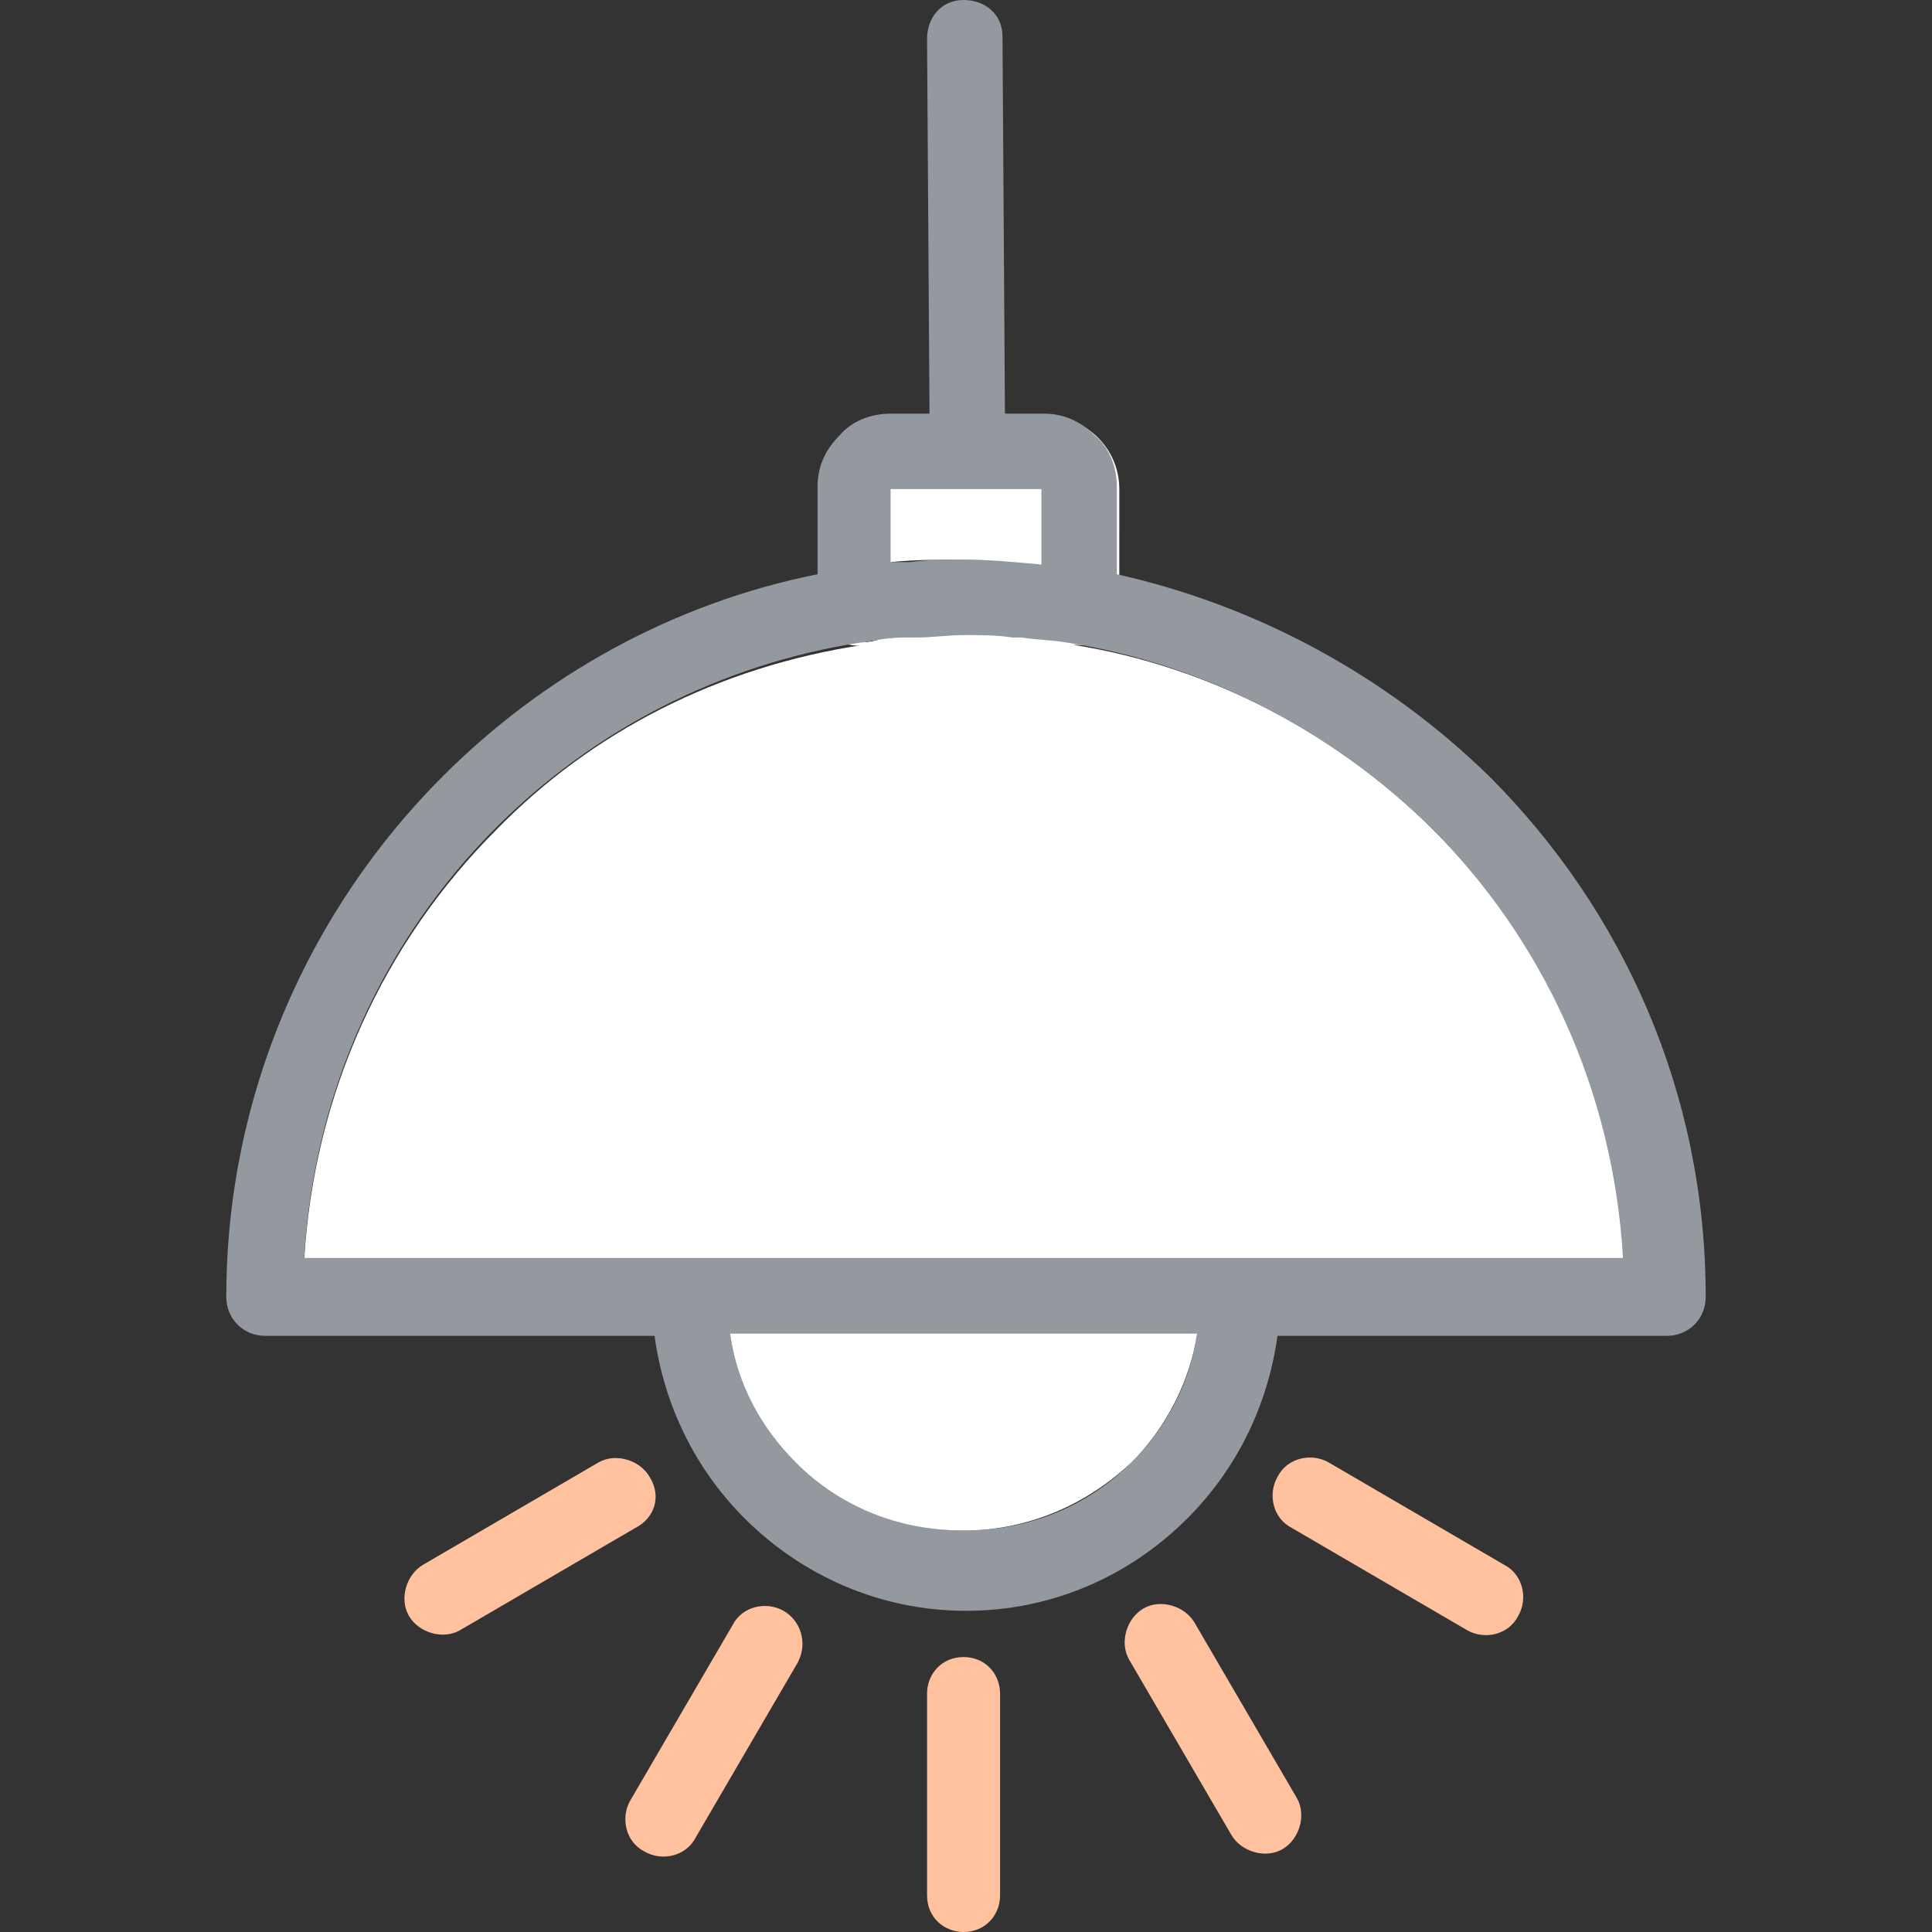 <?xml version="1.0" encoding="iso-8859-1"?>
<svg version="1.1" id="Capa_1" xmlns="http://www.w3.org/2000/svg" xmlns:xlink="http://www.w3.org/1999/xlink" x="0px" y="0px"
	 viewBox="0 0 317.6 317.6" style="enable-background:new 0 0 317.6 317.6;" xml:space="preserve">
<rect x="0" y="0" width="317.6" height="317.6" fill="#333333" stroke="none"/>
<path style="fill:#FFFFFF;" d="M176,105.6c-4.8-0.8-10-1.2-14.8-1.2C166.4,104.4,171.6,104.8,176,105.6z M171.2,92.8h-24.8v-12h24.8
	V92.8z M81.6,136.4c-18.4,18.4-30,43.2-31.6,70.8h63.6h44.8h45.2h63.6c-1.6-27.6-13.2-52.4-31.6-70.8
	c-15.6-15.6-36.4-26.8-59.2-30.4h0.4c4,0.4,7.2-2.4,7.2-6v-5.2V80.4c0-6.8-5.6-12-12-12h-6.4h-12.4h-6.4c-6.8,0-12,5.6-12,12v14.4
	v5.2l0,0c0,3.6,3.6,6.8,7.2,6C118,109.6,97.2,120.4,81.6,136.4z M141.2,105.6c1.2,0,2-0.4,3.2-0.4l0,0
	C142.8,105.6,142,105.6,141.2,105.6z"/>
<g>
	<path style="fill:#93999e;" d="M183.6,94.4V80c0-3.2-1.2-6.4-3.6-8.4l0,0l0,0l0,0c-2.4-2.4-5.2-3.6-8.4-3.6h-6.4l-0.4-62
		c0-3.6-2.8-6-6.4-6s-6,2.8-6,6.4l0.4,61.6h-6.4c-3.2,0-6.4,1.2-8.4,3.6l0,0l0,0l0,0c-2.4,2.4-3.6,5.2-3.6,8.4v14.4
		c-24,4.8-45.2,16.8-61.6,33.2c-22,22-35.6,52.4-35.6,85.6c0,3.6,2.8,6.4,6.4,6.4h64c1.6,11.6,6.8,22,14.8,30
		c9.2,9.2,22,15.2,36.4,15.2c14,0,26.8-5.6,36.4-15.2c8-8,13.2-18.4,14.8-30h64c3.6,0,6.4-2.8,6.4-6.4c0-33.6-13.6-63.6-35.6-85.6
		C228,111.2,206.8,99.6,183.6,94.4z M146.4,80.4h24.8v12c-0.4,0-0.8,0-1.2,0c-0.4,0-0.8,0-1.6,0c-0.4,0-0.4,0-0.8,0
		c-3.2-0.4-6-0.4-9.2-0.4c-2.8,0-6,0-8.8,0.4c-0.4,0-0.4,0-0.8,0c-0.8,0-1.2,0-2,0h-0.4V80.4L146.4,80.4z M186,240.4
		c-7.2,7.2-16.8,11.2-27.6,11.2c-10.8,0-20.4-4.4-27.6-11.2c-5.6-5.6-9.6-13.2-10.8-21.2h38.4h38.4
		C195.6,227.6,191.6,234.8,186,240.4z M203.6,206.8h-45.2h-45.2H50c1.6-27.6,13.2-52.4,31.6-70.8c16-16,36.8-26.8,60-30.4
		c2.4-0.4,4.8-0.8,7.2-0.8c0.8,0,1.2,0,2,0c2.4,0,5.2-0.4,7.6-0.4c2.8,0,5.6,0,8,0.4c0.4,0,1.2,0,1.6,0c2.4,0.4,4.8,0.4,7.2,0.8
		c23.2,3.6,44,14.8,60,30.4c18.4,18.4,30,43.2,31.6,70.8H203.6z"/>
	<path style="fill:#ffc19e;" d="M158.4,272.4c-3.6,0-6,2.8-6,6v33.2c0,3.6,2.8,6,6,6c3.6,0,6-2.8,6-6v-33.2
		C164.4,275.2,162,272.4,158.4,272.4z"/>
	<path style="fill:#ffc19e;" d="M196.4,266.8c-1.6-2.8-5.6-4-8.4-2.4c-2.8,1.6-4,5.6-2.4,8.4l16.8,28.8c1.6,2.8,5.6,4,8.4,2.4
		c2.8-1.6,4-5.6,2.4-8.4L196.4,266.8z"/>
	<path style="fill:#ffc19e;" d="M247.2,257.2l-28.8-16.8c-2.8-1.6-6.8-0.8-8.4,2.4c-1.6,2.8-0.8,6.8,2.4,8.4l28.8,16.8
		c2.8,1.6,6.8,0.8,8.4-2.4C251.2,262.8,250.4,258.8,247.2,257.2z"/>
	<path style="fill:#ffc19e;" d="M106.8,242.8c-1.6-2.8-5.6-4-8.4-2.4l-28.8,16.8c-2.8,1.6-4,5.6-2.4,8.4s5.6,4,8.4,2.4l28.8-16.8
		C107.6,249.6,108.8,246,106.8,242.8z"/>
	<path style="fill:#ffc19e;" d="M128.8,264.8c-2.8-1.6-6.8-0.8-8.4,2.4L103.6,296c-1.6,2.8-0.8,6.8,2.4,8.4c2.8,1.6,6.8,0.8,8.4-2.4
		l16.8-28.8C132.8,270,131.6,266.4,128.8,264.8z"/>
</g>
<g>
	<path style="fill:#FFFFFF;" d="M146.4,92.4c4-0.4,8-0.4,12-0.4c4.4,0,8.4,0.4,12.8,0.8v-12h-24.8V92.4z"/>
	<path style="fill:#FFFFFF;" d="M158.4,219.2H120c1.2,8.4,5.2,15.6,10.8,21.2c7.2,7.2,16.8,11.2,27.6,11.2s20.4-4.4,27.6-11.2
		c5.6-5.6,9.6-13.2,10.8-21.2H158.4z"/>
</g>
</svg>
